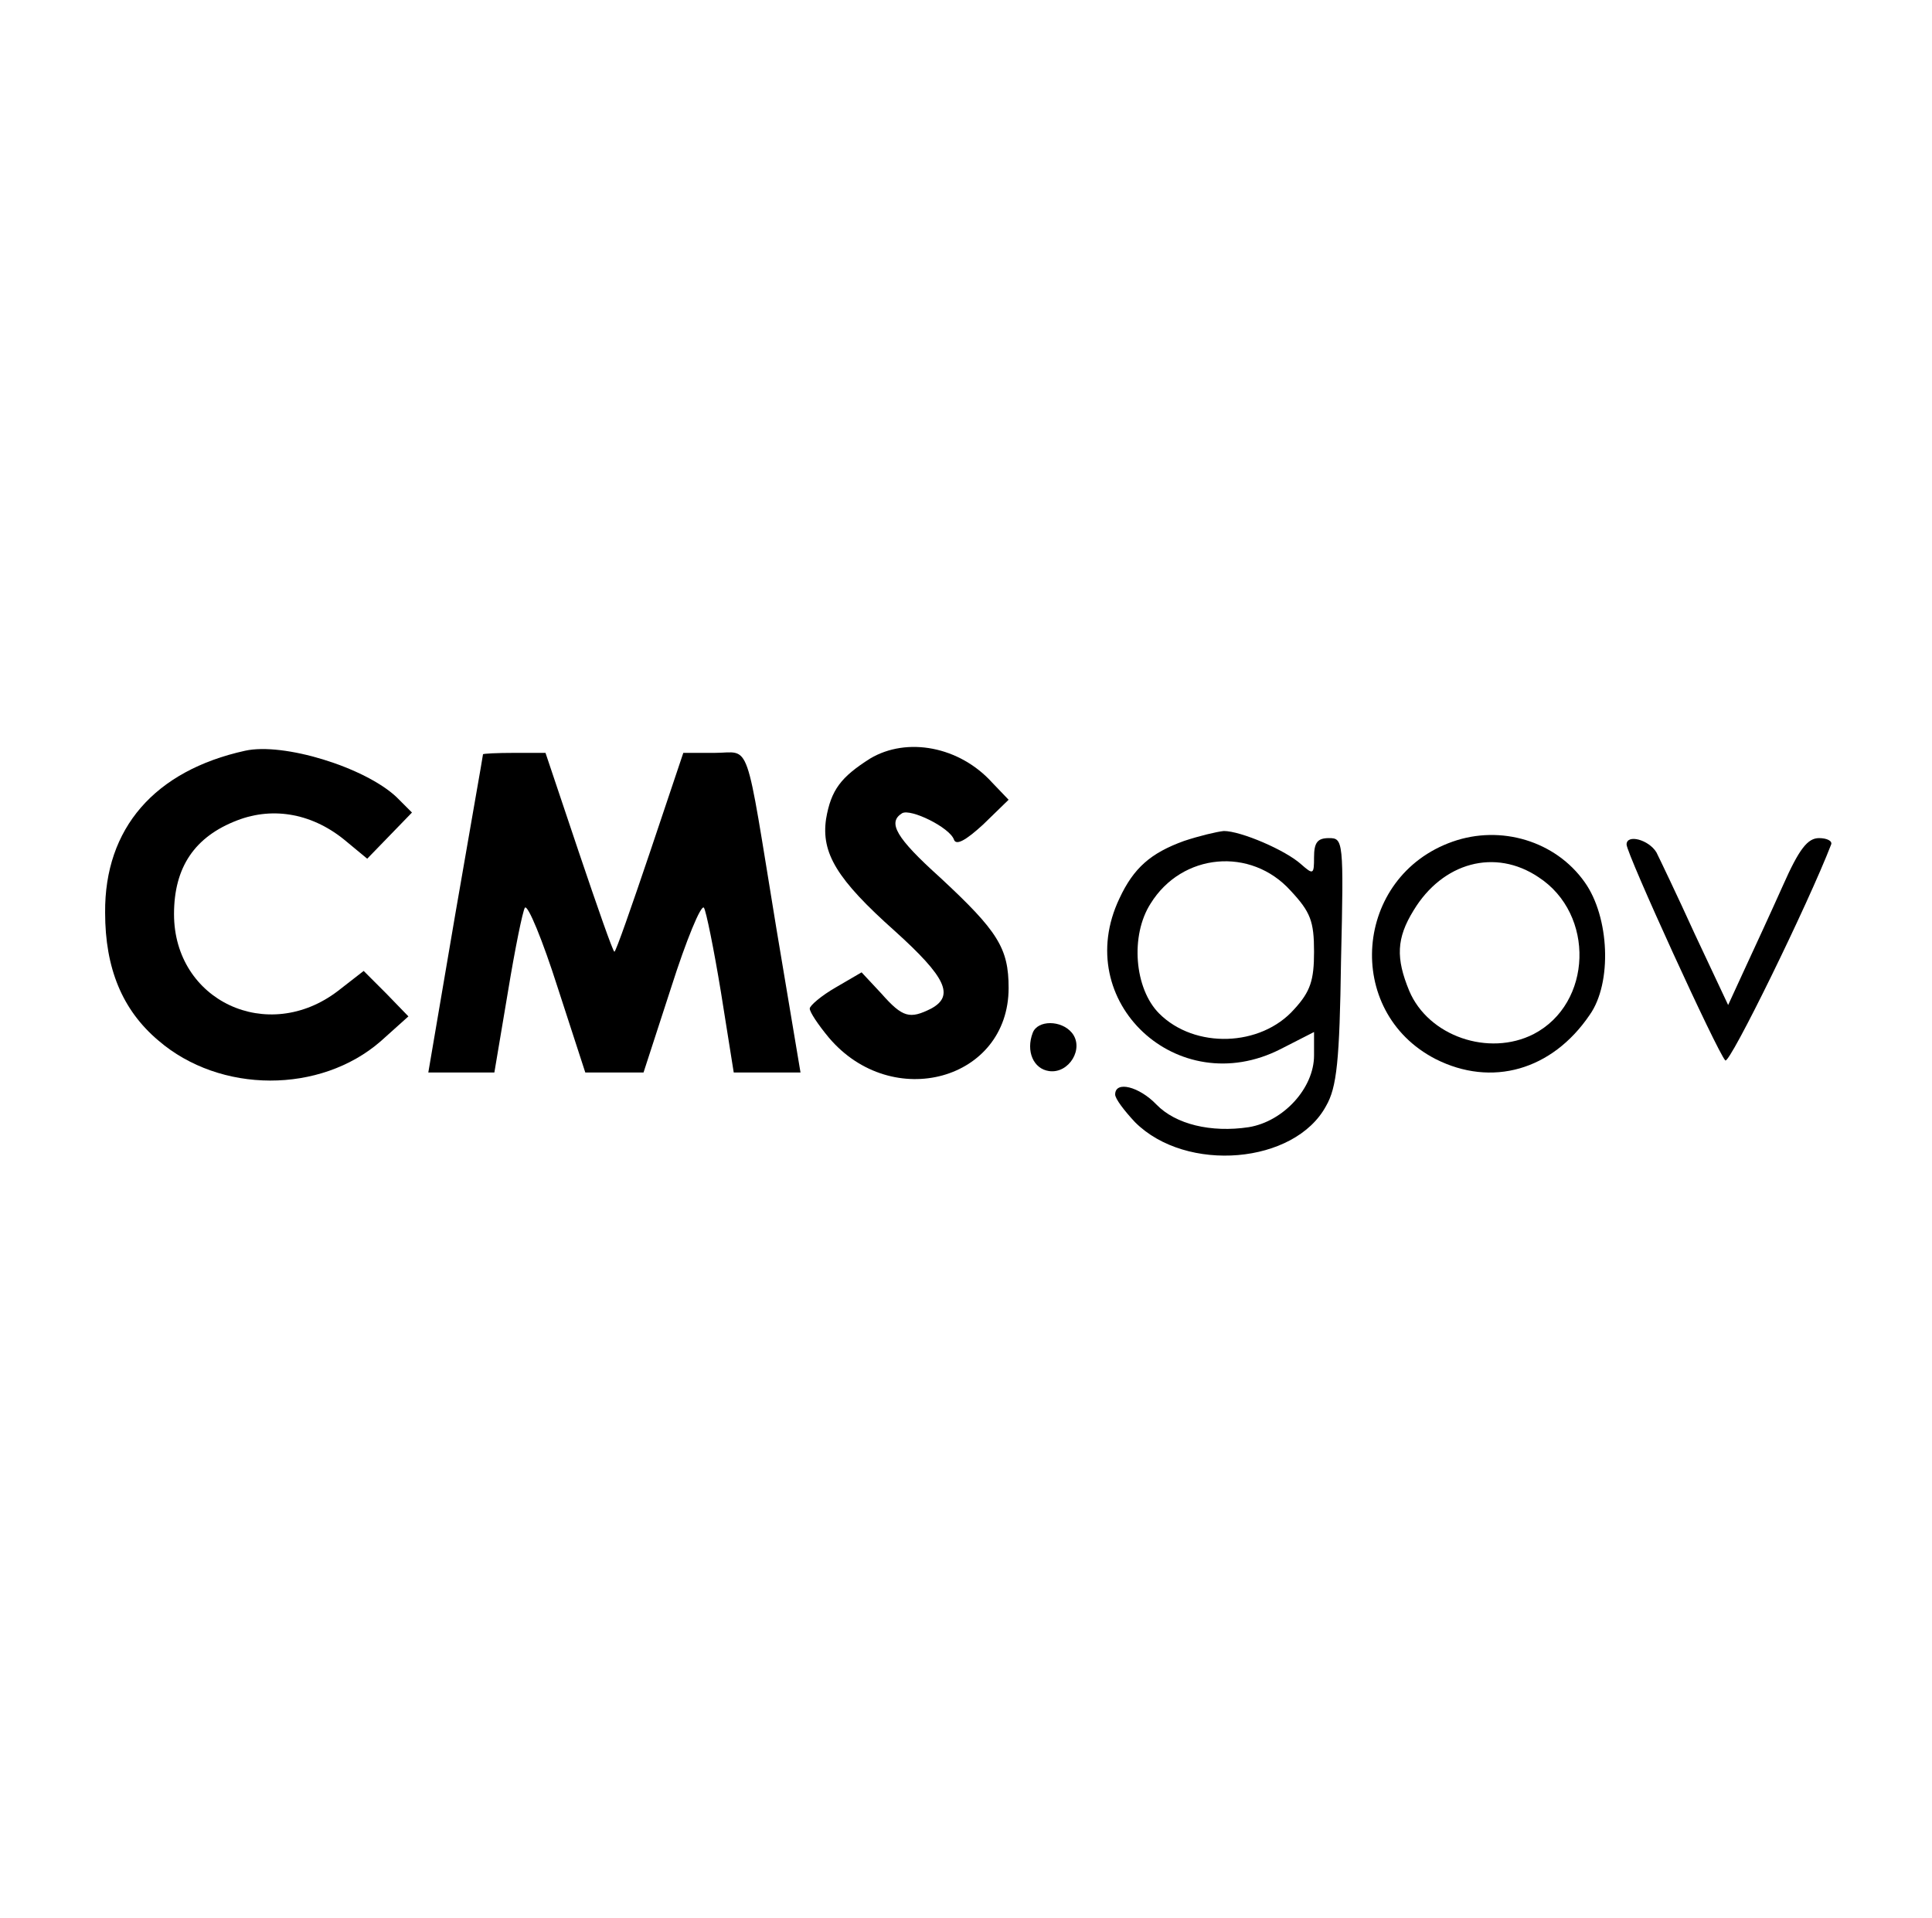 <svg version="1.0" xmlns="http://www.w3.org/2000/svg"
 width="272pt" height="270pt" viewBox="0 0 272 270"
 preserveAspectRatio="xMidYMid meet">
<g transform="translate(0,270) scale(0.1,-0.1)"
fill="#000000" stroke="none">
<path d="M345 1643 c-127 -28 -198 -109 -197 -228 0 -78 24 -137 75 -180 87
-75 228 -75 313 -1 l39 35 -31 32 -32 32 -36 -28 c-99 -76 -231 -14 -231 108
0 66 29 109 89 132 52 20 108 9 154 -30 l29 -24 32 33 31 32 -22 22 c-45 42
-159 77 -213 65z"/>
<path d="M1225 1632 c-41 -26 -55 -44 -62 -85 -7 -48 15 -85 97 -158 72 -65
84 -91 51 -109 -30 -15 -40 -13 -70 21 l-28 30 -36 -21 c-21 -12 -37 -26 -37
-30 0 -5 12 -23 27 -41 89 -105 253 -60 253 70 0 56 -15 80 -97 156 -61 55
-74 77 -53 90 12 7 67 -20 73 -37 3 -9 17 -1 41 21 l36 35 -23 24 c-46 51
-120 65 -172 34z"/>
<path d="M680 1638 c0 -2 -18 -103 -39 -225 l-38 -223 46 0 47 0 19 113 c10
61 21 115 24 119 4 5 25 -46 46 -112 l39 -120 41 0 41 0 39 120 c21 66 42 117
46 112 3 -4 14 -58 24 -119 l18 -113 47 0 47 0 -34 203 c-45 274 -35 247 -87
247 l-44 0 -47 -140 c-26 -77 -48 -140 -50 -140 -2 0 -24 63 -50 140 l-47 140
-44 0 c-24 0 -44 -1 -44 -2z"/>
<path d="M1667 1516 c-47 -17 -71 -38 -91 -81 -69 -145 82 -286 227 -212 l47
24 0 -33 c0 -46 -43 -93 -92 -101 -53 -8 -103 4 -130 32 -24 25 -58 34 -58 14
0 -6 13 -23 28 -39 72 -72 225 -59 269 23 15 26 19 63 21 205 4 169 3 172 -17
172 -16 0 -21 -6 -21 -27 0 -24 -1 -25 -18 -10 -22 20 -85 47 -109 47 -10 -1
-35 -7 -56 -14z m150 -70 c28 -30 33 -43 33 -86 0 -40 -5 -56 -28 -81 -47 -53
-140 -56 -190 -6 -35 35 -41 110 -12 155 44 71 141 80 197 18z"/>
<path d="M2045 1515 c-139 -49 -154 -239 -24 -306 79 -40 164 -16 217 62 32
45 28 138 -7 187 -41 58 -118 81 -186 57z m121 -50 c80 -52 76 -178 -7 -221
-63 -32 -148 -3 -175 61 -19 46 -18 74 6 113 41 68 115 88 176 47z"/>
<path d="M2290 1511 c0 -13 128 -293 139 -304 6 -6 117 221 149 304 2 5 -6 9
-17 9 -16 0 -28 -15 -51 -67 -17 -38 -41 -90 -54 -118 l-23 -50 -47 100 c-25
55 -50 107 -54 115 -11 18 -42 26 -42 11z"/>
<path d="M1454 1246 c-10 -26 1 -51 23 -54 28 -4 50 32 32 54 -15 18 -48 18
-55 0z"/>
</g>
</svg>
